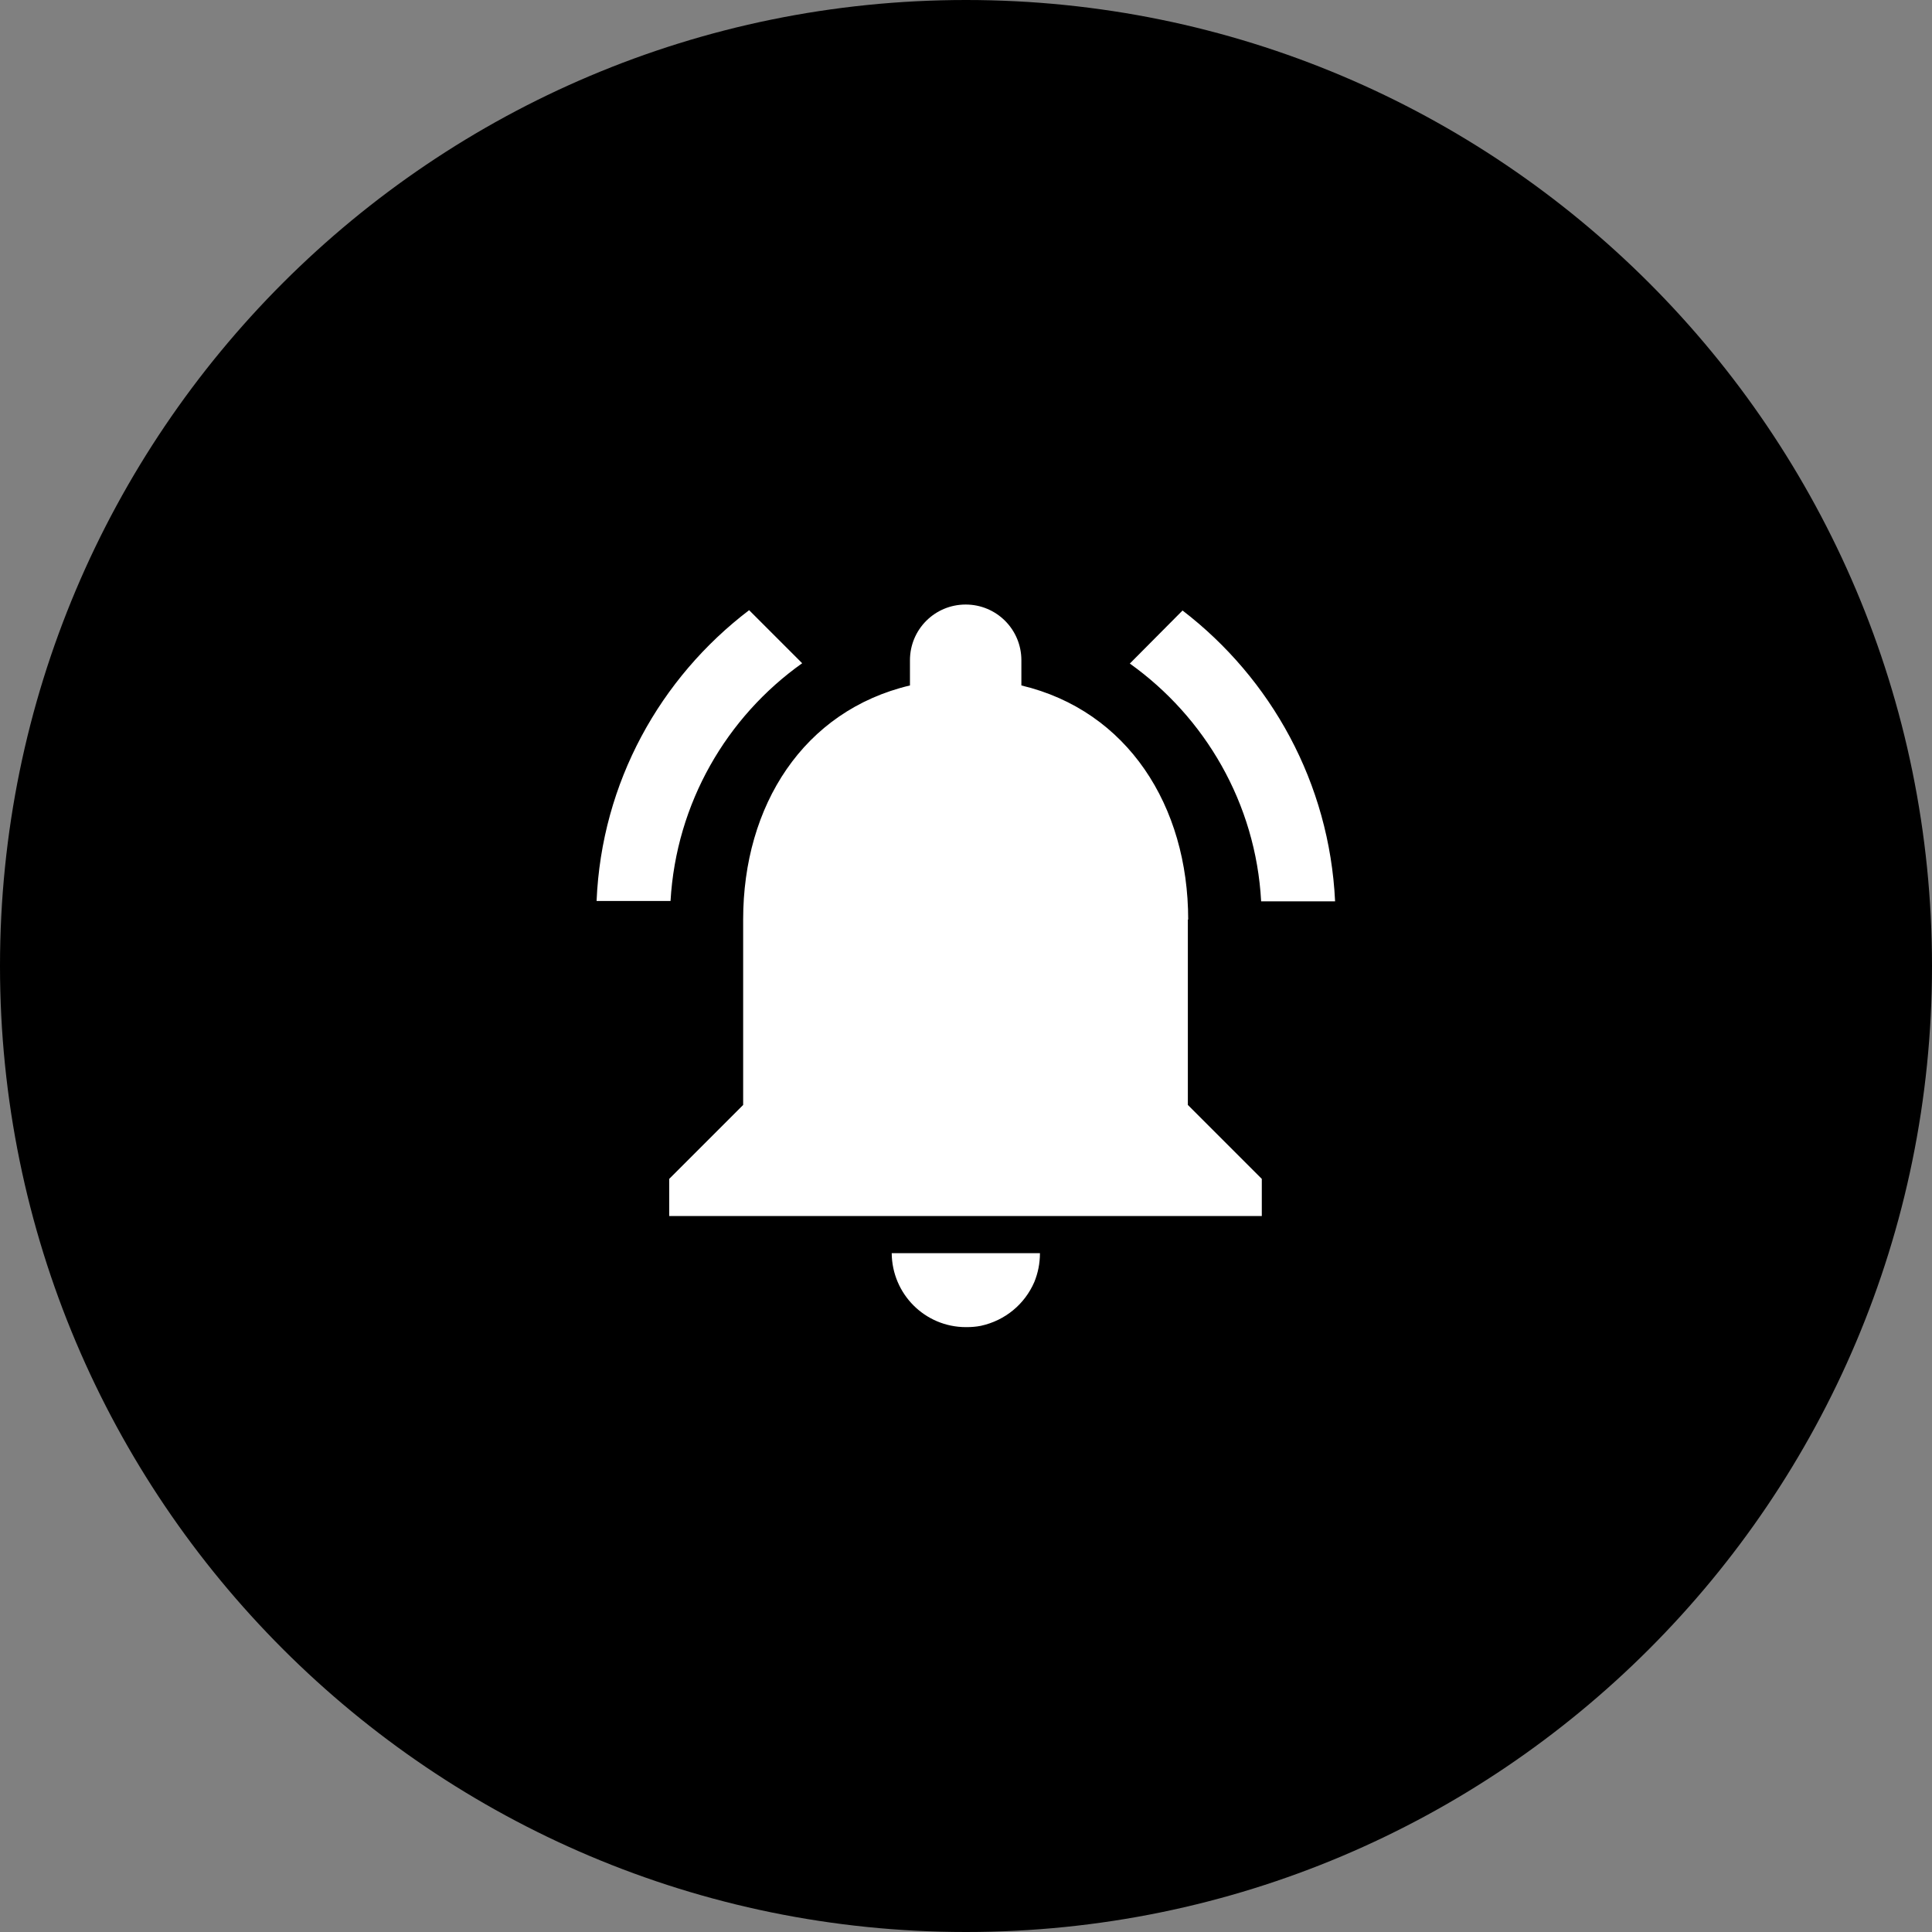 <?xml version="1.0" encoding="utf-8"?>
<!-- Generator: Adobe Illustrator 24.3.0, SVG Export Plug-In . SVG Version: 6.00 Build 0)  -->
<svg version="1.1" id="Black" xmlns="http://www.w3.org/2000/svg" xmlns:xlink="http://www.w3.org/1999/xlink" x="0px" y="0px"
	 viewBox="0 0 582.6 582.6" style="enable-background:new 0 0 582.6 582.6;" xml:space="preserve">
<rect x="0" y="0" width="582.6" height="582.6" fill="#808080" stroke="none"/>
<style type="text/css">
	.st0{fill:#FFFFFF;stroke:#1D1D1B;stroke-miterlimit:10;}
	.st1{fill:#FFFFFF;}
</style>
<circle class="st0" cx="291.3" cy="290.5" r="211.4"/>
<path d="M291.3,0C130.4,0,0,130.4,0,291.3s130.4,291.3,291.3,291.3s291.3-130.4,291.3-291.3S452.2,0,291.3,0z"/>
<path class="st1" d="M241.9,200l-16-16c-26.8,20.4-44.5,51.9-46,87.7h22.3C203.9,242.2,219.1,216.2,241.9,200z M380.3,271.8h22.3
	c-1.7-35.7-19.3-67.2-46-87.7l-15.9,16C363.3,216.2,378.7,242.2,380.3,271.8z M358.3,277.3c0-34.3-18.3-63-50.3-70.6v-7.6
	c0-9.3-7.5-16.8-16.8-16.8c-9.3,0-16.8,7.5-16.8,16.8v7.6c-32.1,7.6-50.3,36.2-50.3,70.6v55.9l-22.3,22.3v11.2h178.7v-11.2
	l-22.3-22.3V277.3z M291.3,400.2c1.6,0,3-0.1,4.5-0.4c7.3-1.6,13.2-6.5,16.1-13.2c1.1-2.7,1.7-5.6,1.7-8.7h-44.7
	C269,390.2,278.9,400.2,291.3,400.2z"/>
</svg>

